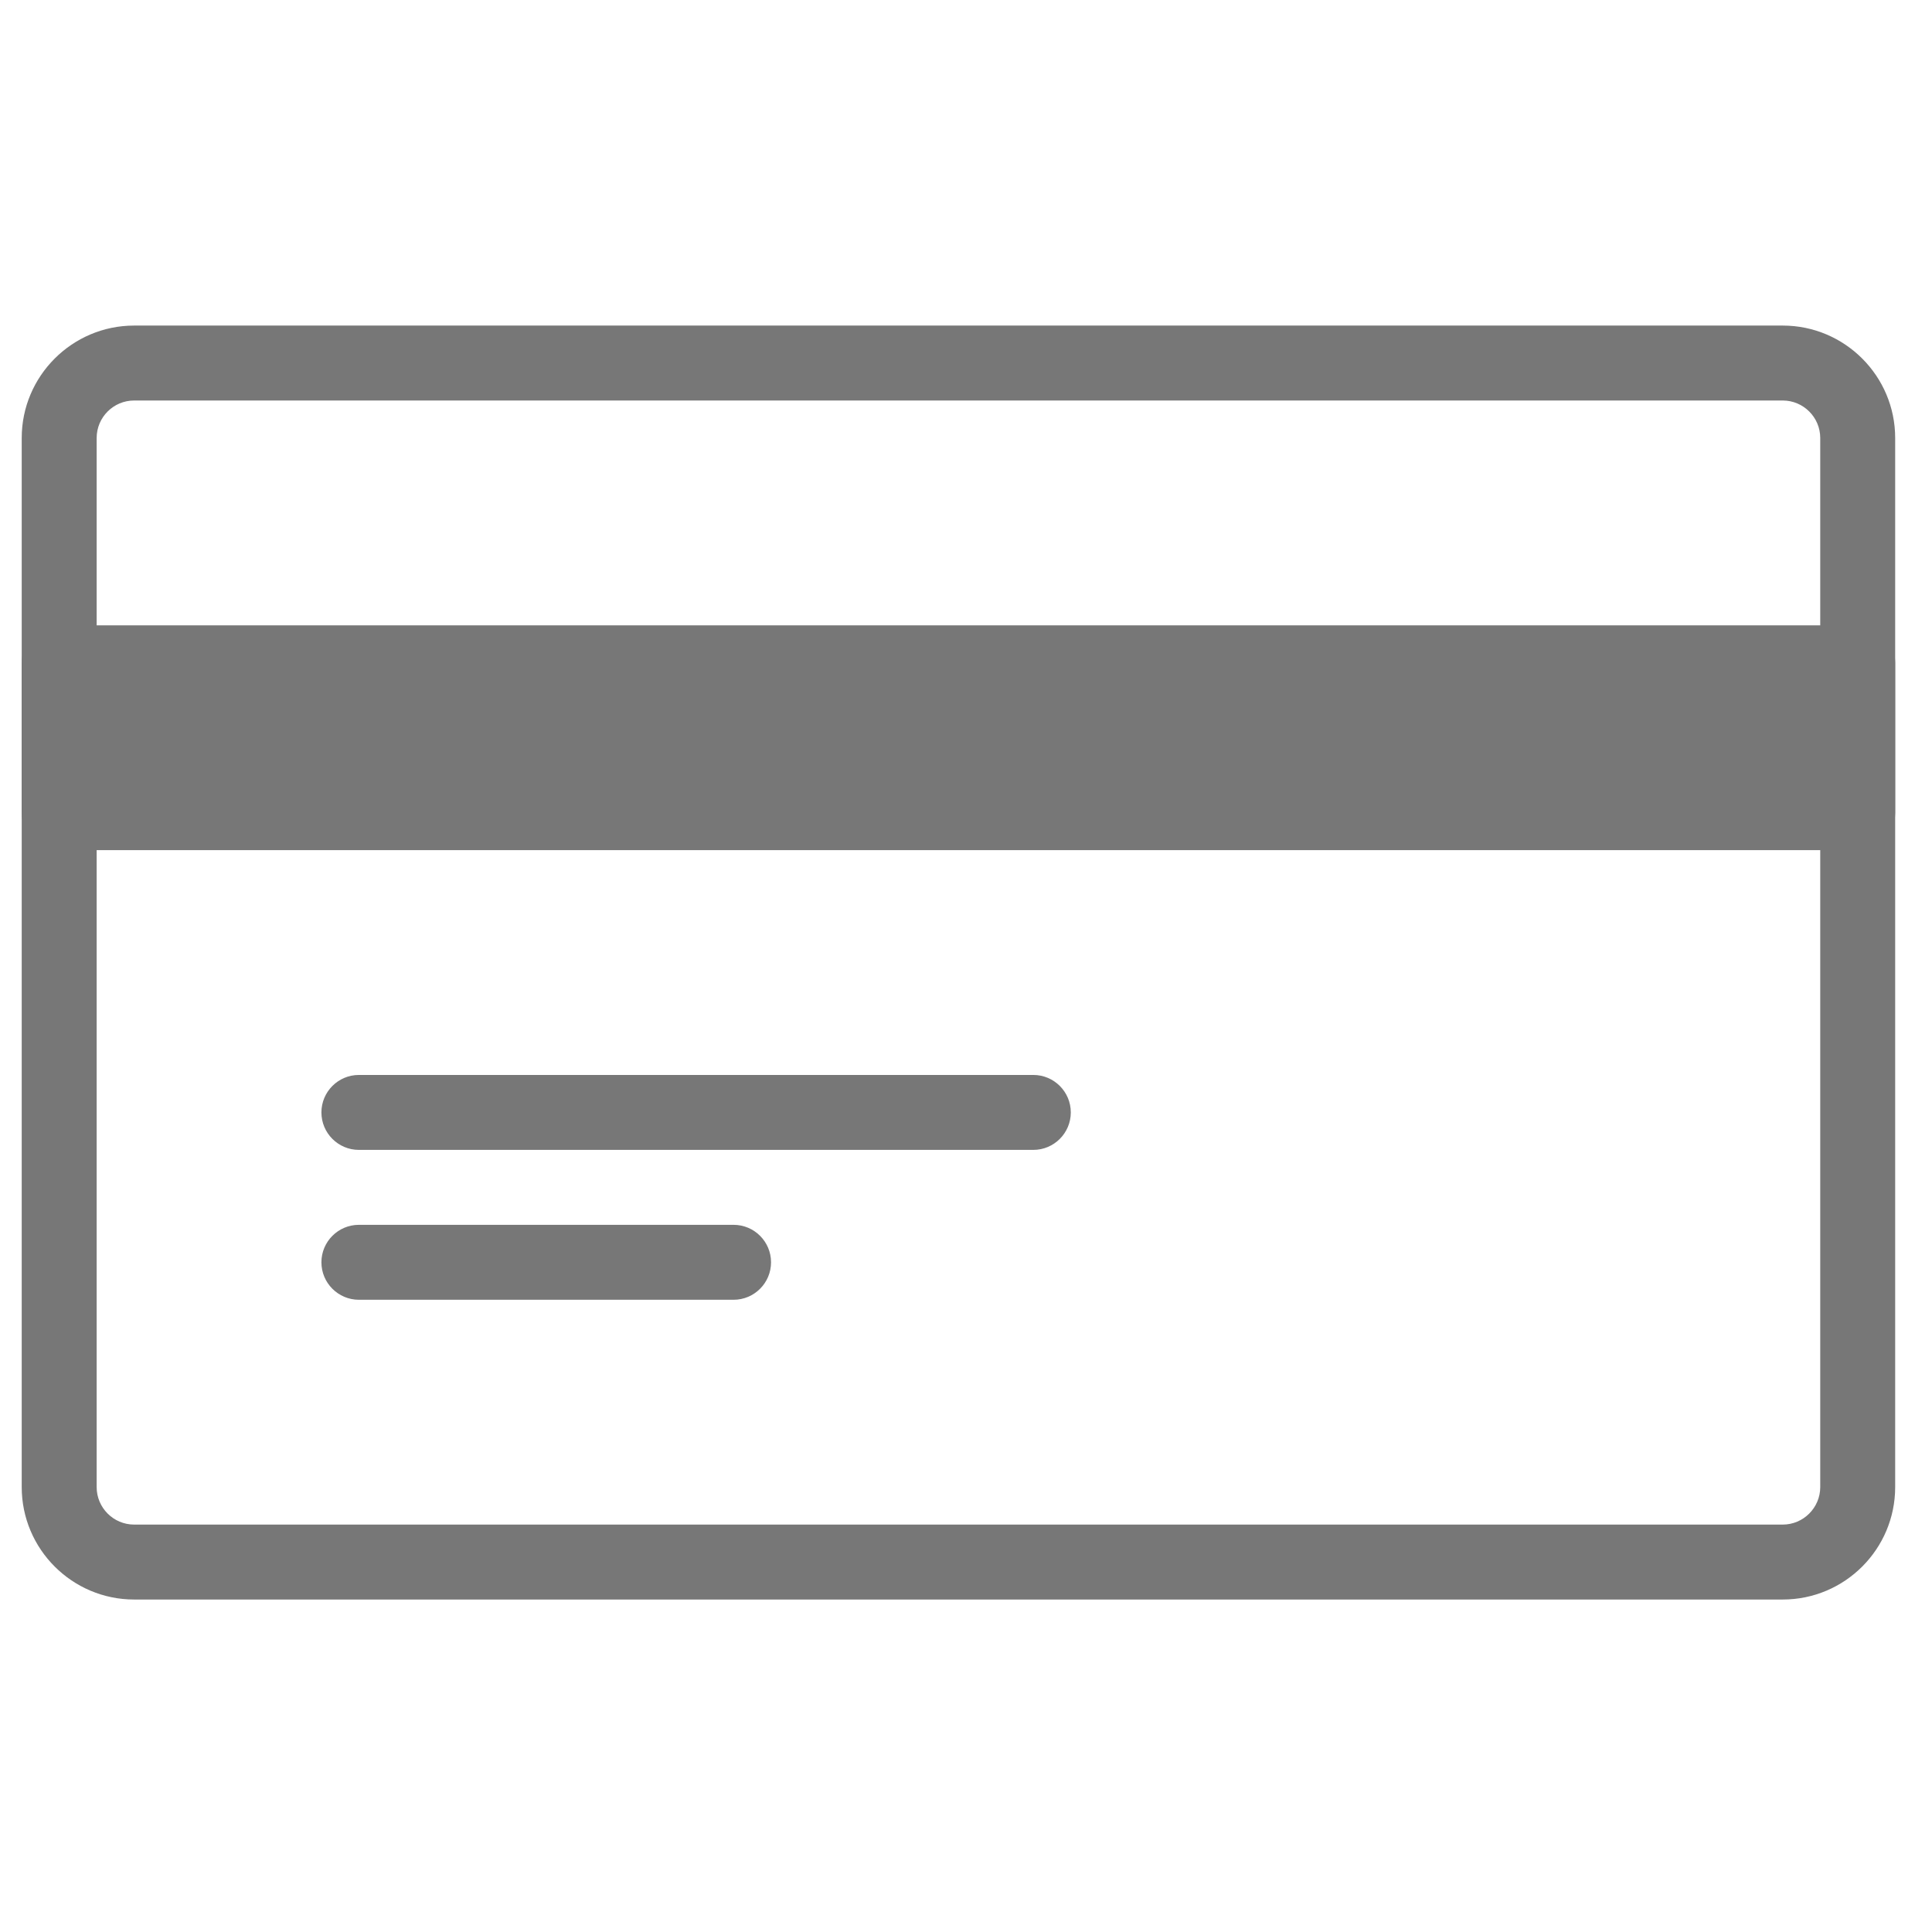 <svg width="33" height="33" viewBox="0 0 33 33" fill="none" xmlns="http://www.w3.org/2000/svg">
<g id="Capa_1" clip-path="url(#clip0_468_2892)">
<g id="Group">
<g id="Group_2">
<path id="Vector" d="M30.451 5.561H2.291C1.233 5.561 0.371 6.423 0.371 7.481V25.401C0.371 26.46 1.233 27.321 2.291 27.321H30.451C31.51 27.321 32.371 26.46 32.371 25.401V7.481C32.371 6.423 31.51 5.561 30.451 5.561ZM31.091 25.401C31.091 25.753 30.803 26.041 30.451 26.041H2.291C1.938 26.041 1.651 25.753 1.651 25.401V7.481C1.651 7.128 1.938 6.841 2.291 6.841H30.451C30.803 6.841 31.091 7.128 31.091 7.481V25.401Z" fill="#777777"/>
</g>
</g>
<g id="Group_3">
<g id="Group_4">
<path id="Vector_2" d="M31.732 11.321H1.012V13.881H31.732V11.321Z" fill="#777777"/>
</g>
</g>
<g id="Group_5">
<g id="Group_6">
<path id="Vector_3" d="M31.731 10.681H1.011C0.658 10.681 0.371 10.968 0.371 11.321V13.881C0.371 14.235 0.658 14.521 1.011 14.521H31.731C32.084 14.521 32.371 14.235 32.371 13.881V11.321C32.371 10.968 32.084 10.681 31.731 10.681ZM31.091 13.241H1.651V11.961H31.091V13.241Z" fill="#777777"/>
</g>
</g>
<g id="Group_7">
<g id="Group_8">
<path id="Vector_4" d="M17.65 18.361H6.13C5.777 18.361 5.49 18.648 5.49 19.001C5.49 19.354 5.777 19.641 6.13 19.641H17.65C18.003 19.641 18.29 19.354 18.29 19.001C18.29 18.648 18.003 18.361 17.65 18.361Z" fill="#777777"/>
</g>
</g>
<g id="Group_9">
<g id="Group_10">
<path id="Vector_5" d="M12.53 20.921H6.13C5.777 20.921 5.49 21.208 5.49 21.561C5.49 21.914 5.777 22.201 6.13 22.201H12.53C12.883 22.201 13.17 21.914 13.17 21.561C13.17 21.208 12.883 20.921 12.53 20.921Z" fill="#777777"/>
</g>
</g>
</g>
<defs>
<clipPath id="clip0_468_2892">
<rect width="32" height="32" fill="white" transform="translate(0.371 0.441)"/>
</clipPath>
</defs>
</svg>
